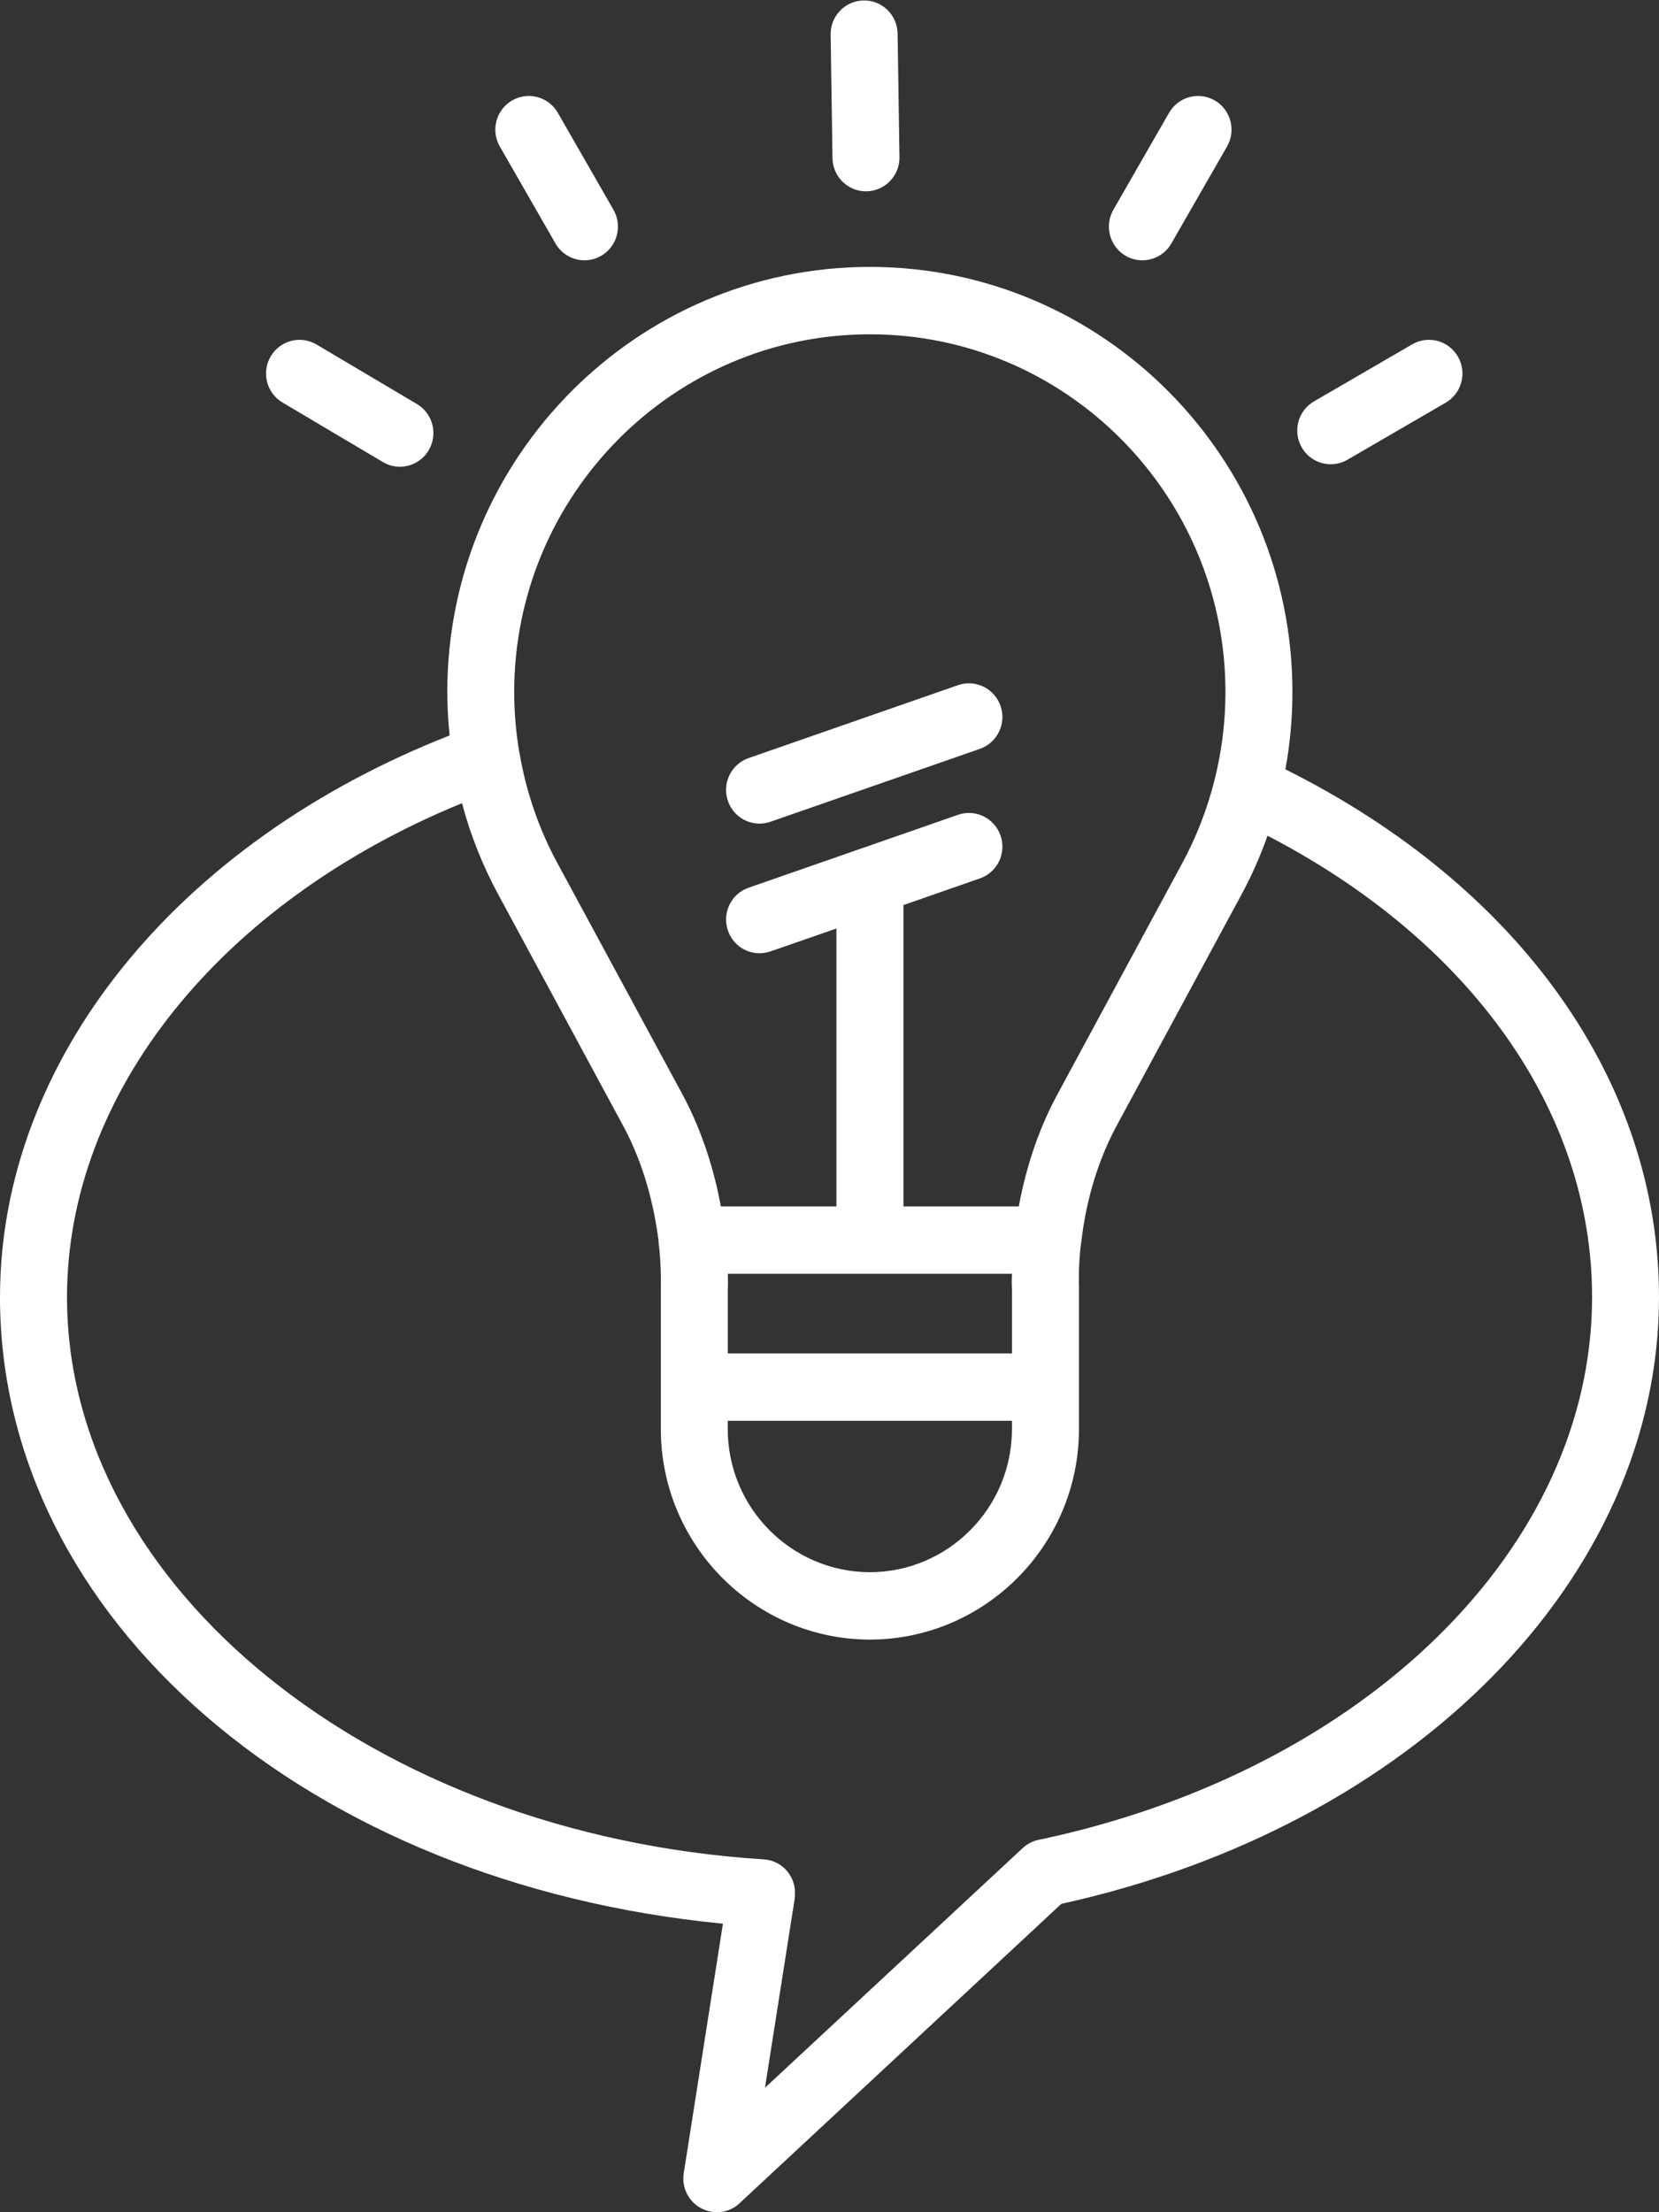 <svg class="prnt-svg" xmlns="http://www.w3.org/2000/svg" xmlns:xlink="http://www.w3.org/1999/xlink" preserveAspectRatio="xMidYMid" width="54" height="72" viewBox="0 0 54 72">
  <rect x="0" y="0" width="54" height="72" fill="#333333" stroke="none"/>
  <defs>
    <style>
      .cls-1 { fill: #fff; fill-rule: evenodd; }
    </style>
  </defs>
  <path d="M34.546,61.964 L24.070,71.710 C23.869,71.902 23.602,72.000 23.334,72.000 C23.155,72.000 22.980,71.956 22.817,71.868 C22.408,71.648 22.184,71.194 22.255,70.733 L23.531,62.609 C10.035,61.304 -0.000,52.699 -0.000,42.218 C-0.000,34.533 5.718,27.435 14.635,23.937 C14.586,23.466 14.559,22.994 14.559,22.523 C14.559,14.892 20.729,8.687 28.316,8.687 C35.898,8.687 42.068,14.892 42.068,22.523 C42.068,23.367 41.992,24.211 41.839,25.039 C49.471,28.849 54.000,35.218 54.000,42.219 C54.000,51.351 46.014,59.437 34.546,61.964 ZM28.316,10.880 C21.928,10.880 16.739,16.104 16.737,22.523 C16.737,23.164 16.792,23.806 16.895,24.441 C16.901,24.463 16.901,24.491 16.912,24.518 C17.124,25.763 17.539,26.975 18.138,28.082 L22.205,35.602 C22.891,36.874 23.262,38.173 23.464,39.264 L27.225,39.264 L27.225,30.220 L25.078,30.965 C24.964,31.003 24.844,31.025 24.724,31.025 C24.271,31.025 23.847,30.740 23.694,30.285 C23.497,29.715 23.797,29.090 24.364,28.893 L31.183,26.519 C31.751,26.321 32.372,26.623 32.568,27.199 C32.765,27.769 32.465,28.393 31.892,28.591 L29.407,29.457 L29.407,39.264 L33.162,39.264 C33.364,38.173 33.735,36.874 34.427,35.602 L38.488,28.082 C39.403,26.388 39.888,24.464 39.888,22.523 C39.888,16.104 34.699,10.880 28.316,10.880 ZM32.939,41.457 L23.689,41.457 C23.700,41.709 23.695,41.884 23.689,41.961 L23.689,44.050 L32.939,44.050 L32.939,41.961 C32.933,41.884 32.928,41.714 32.939,41.457 ZM23.688,46.242 L23.688,46.511 C23.688,49.076 25.760,51.164 28.316,51.170 C30.868,51.164 32.939,49.076 32.939,46.511 L32.939,46.242 L23.688,46.242 ZM41.258,27.199 C41.023,27.862 40.740,28.509 40.402,29.129 L36.341,36.649 C35.611,38.004 35.311,39.407 35.197,40.415 C35.186,40.476 35.181,40.525 35.175,40.580 C35.175,40.590 35.170,40.596 35.170,40.601 C35.093,41.364 35.120,41.862 35.120,41.873 L35.120,46.511 C35.120,50.276 32.078,53.346 28.339,53.363 L28.307,53.363 C28.301,53.363 28.296,53.363 28.296,53.363 C24.551,53.346 21.510,50.276 21.510,46.511 L21.510,41.873 C21.510,41.863 21.531,41.353 21.455,40.580 C21.455,40.575 21.455,40.570 21.449,40.558 C21.444,40.514 21.438,40.466 21.438,40.416 C21.433,40.399 21.433,40.378 21.433,40.361 C21.302,39.352 21.002,37.971 20.288,36.649 L16.227,29.129 C15.715,28.186 15.312,27.183 15.039,26.141 C7.190,29.353 2.181,35.564 2.181,42.219 C2.181,51.669 12.139,59.705 24.856,60.516 C25.145,60.532 25.417,60.664 25.608,60.883 C25.799,61.108 25.897,61.393 25.875,61.684 L25.870,61.755 C25.870,61.788 25.864,61.815 25.859,61.848 L24.900,67.949 L33.288,60.149 C33.451,59.995 33.653,59.902 33.865,59.869 C44.439,57.617 51.820,50.364 51.822,42.219 C51.822,36.189 47.897,30.647 41.258,27.199 ZM31.895,24.373 L25.080,26.745 C24.962,26.787 24.841,26.806 24.723,26.806 C24.271,26.806 23.849,26.521 23.693,26.068 C23.496,25.496 23.798,24.871 24.367,24.673 L31.181,22.300 C31.751,22.102 32.371,22.406 32.568,22.978 C32.765,23.550 32.463,24.174 31.895,24.373 ZM47.057,13.106 L43.859,14.963 C43.688,15.063 43.500,15.110 43.315,15.110 C42.939,15.110 42.573,14.913 42.371,14.561 C42.070,14.036 42.248,13.366 42.770,13.064 L45.967,11.207 C46.489,10.904 47.155,11.084 47.456,11.609 C47.757,12.134 47.578,12.804 47.057,13.106 ZM38.128,7.923 C37.926,8.275 37.560,8.472 37.183,8.472 C36.998,8.472 36.811,8.425 36.639,8.325 C36.118,8.022 35.940,7.351 36.240,6.827 L38.052,3.672 C38.353,3.147 39.020,2.968 39.541,3.270 C40.063,3.573 40.241,4.244 39.940,4.768 L38.128,7.923 ZM28.203,6.227 C28.198,6.227 28.192,6.227 28.187,6.227 C27.593,6.227 27.106,5.747 27.097,5.147 L27.037,1.128 C27.028,0.522 27.508,0.024 28.110,0.015 C28.710,-0.000 29.208,0.490 29.217,1.095 L29.277,5.114 C29.286,5.720 28.805,6.218 28.203,6.227 ZM19.569,8.325 C19.397,8.424 19.210,8.472 19.025,8.472 C18.648,8.472 18.282,8.275 18.080,7.923 L16.269,4.768 C15.968,4.243 16.146,3.573 16.668,3.270 C17.189,2.967 17.856,3.147 18.157,3.672 L19.968,6.827 C20.269,7.352 20.091,8.022 19.569,8.325 ZM13.016,15.191 C12.827,15.191 12.637,15.142 12.463,15.038 L9.196,13.101 C8.677,12.794 8.505,12.122 8.811,11.600 C9.116,11.079 9.784,10.904 10.304,11.213 L13.571,13.150 C14.089,13.457 14.262,14.130 13.956,14.651 C13.753,14.998 13.389,15.191 13.016,15.191 Z" class="cls-1"/>
</svg>

